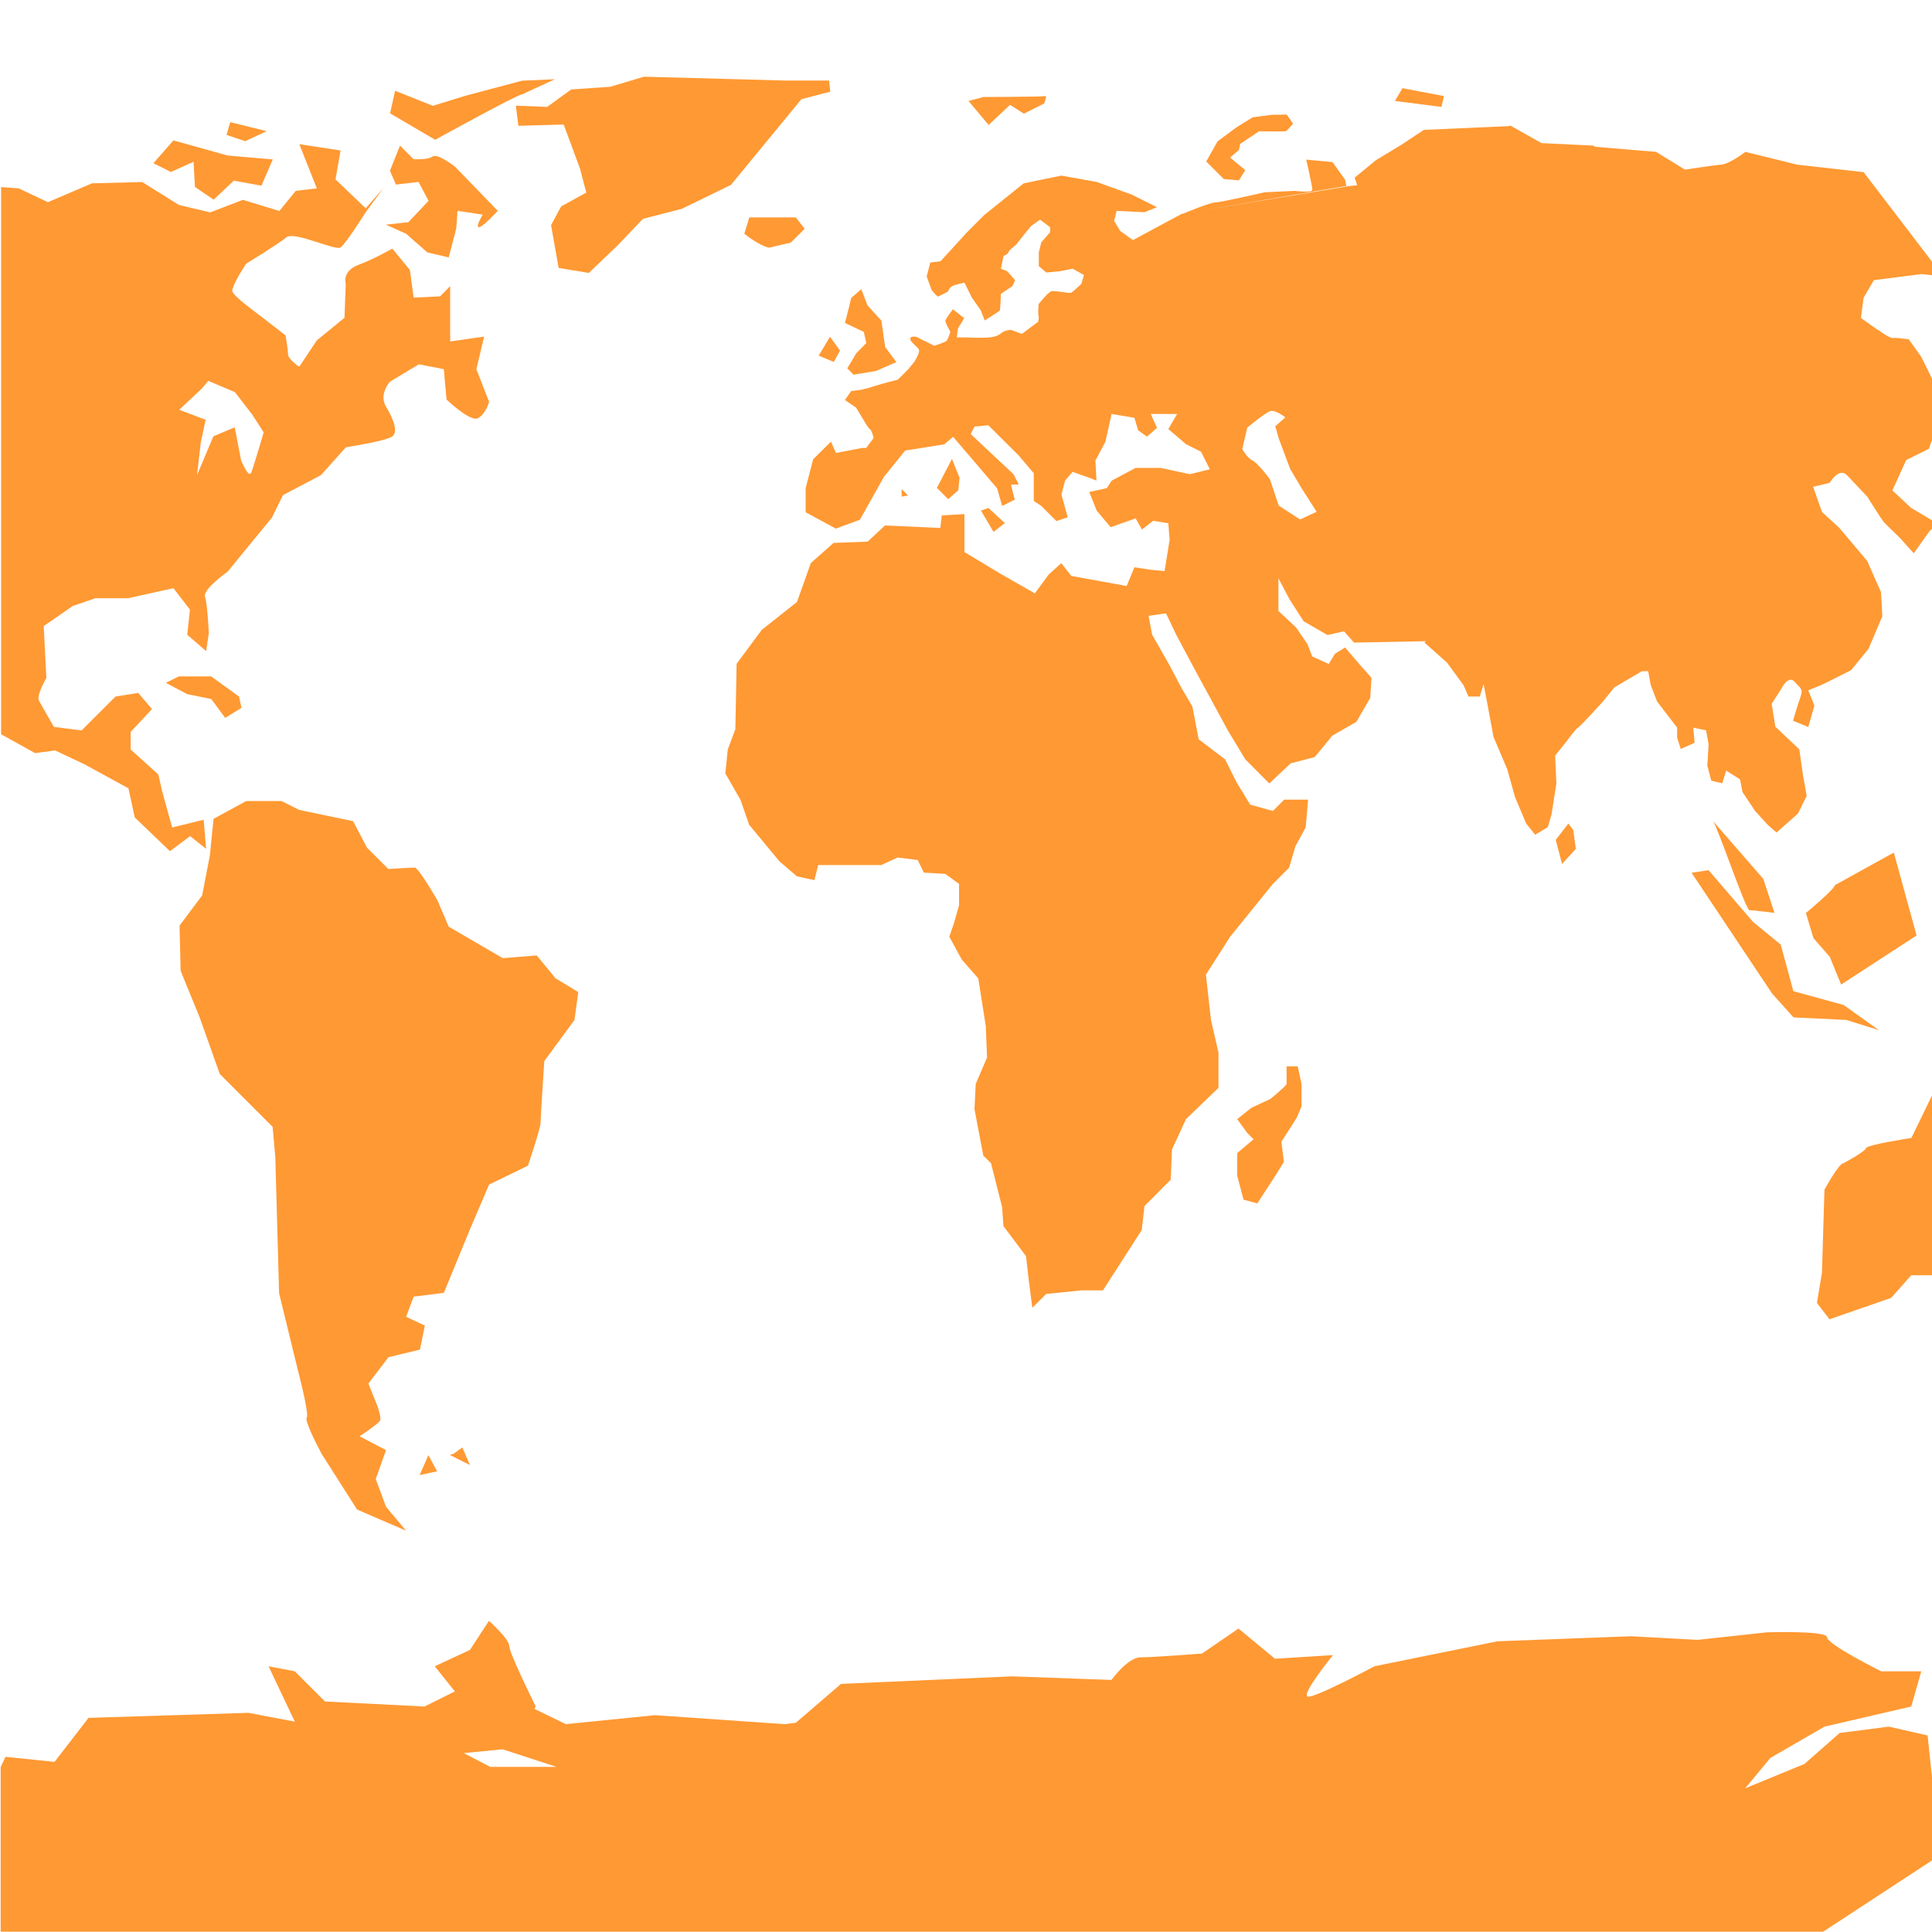 <!-- color: #ffdd72 -->
<svg xmlns="http://www.w3.org/2000/svg" xmlns:xlink="http://www.w3.org/1999/xlink" width="48px" height="48px" viewBox="0 0 48 48" version="1.1">
<g id="surface1">
<path style=" stroke:none;fill-rule:nonzero;fill:rgb(100%,60%,20%);fill-opacity:1;" d="M 16 1.906 L 15.16 2.156 L 14.191 2.223 L 13.594 2.656 L 12.816 2.625 L 12.879 3.125 L 14.004 3.094 L 14.41 4.188 L 14.566 4.785 L 13.941 5.129 L 13.691 5.594 L 13.879 6.656 L 14.629 6.781 L 15.348 6.094 L 15.973 5.438 L 16.941 5.188 L 18.16 4.594 L 18.879 3.719 L 19.91 2.465 L 20.629 2.277 L 20.598 2 L 19.473 2 L 16.004 1.906 M 13.785 1.969 L 12.973 2.004 L 11.566 2.379 L 10.754 2.629 L 9.816 2.254 L 9.691 2.816 L 10.812 3.473 C 10.812 3.473 12.859 2.344 12.973 2.344 M 34.844 2.191 L 34.656 2.508 L 35.812 2.656 L 35.875 2.387 M 25.969 2.387 C 25.914 2.406 24.438 2.41 24.438 2.41 L 24.062 2.508 L 24.562 3.105 L 25.094 2.605 L 25.438 2.824 L 25.938 2.574 C 25.938 2.574 26.027 2.363 25.969 2.387 M 31.594 2.852 L 31.125 2.914 L 30.719 3.164 L 30.25 3.512 L 29.969 4.012 L 30.406 4.449 L 30.781 4.48 L 30.938 4.227 L 30.562 3.914 L 30.781 3.727 L 30.812 3.574 L 31.281 3.262 C 31.281 3.262 31.891 3.27 31.938 3.262 C 31.984 3.25 32.125 3.07 32.125 3.07 L 31.969 2.848 M 5.719 3.035 L 5.629 3.352 L 6.094 3.508 L 6.625 3.258 M 37.5 3.133 L 35.375 3.227 L 34.809 3.602 L 34.188 3.977 L 33.656 4.414 L 33.719 4.602 L 33.438 4.633 L 33.438 4.637 L 29.352 5.316 L 25.773 8.008 L 25.398 8.289 L 25.367 8.289 L 25.117 8.195 C 25.117 8.195 24.969 8.203 24.895 8.262 C 24.832 8.312 24.773 8.363 24.582 8.383 C 24.391 8.402 24.02 8.383 23.988 8.383 L 23.77 8.383 L 23.801 8.156 L 23.957 7.906 L 23.676 7.684 C 23.676 7.684 23.496 7.914 23.488 7.965 C 23.48 8.02 23.613 8.246 23.613 8.246 C 23.613 8.246 23.551 8.426 23.52 8.465 C 23.488 8.504 23.211 8.59 23.211 8.59 L 22.773 8.371 C 22.773 8.371 22.594 8.332 22.617 8.434 C 22.641 8.535 22.836 8.629 22.836 8.715 C 22.836 8.797 22.715 8.992 22.715 8.992 L 22.559 9.18 L 22.305 9.434 L 21.961 9.523 C 21.961 9.523 21.715 9.594 21.648 9.617 C 21.586 9.641 21.398 9.684 21.398 9.684 L 21.148 9.715 L 20.992 9.938 L 21.27 10.129 L 21.457 10.438 C 21.457 10.438 21.582 10.66 21.613 10.66 C 21.645 10.66 21.707 10.879 21.707 10.879 L 21.52 11.129 L 21.422 11.129 L 20.77 11.254 L 20.645 10.973 L 20.203 11.41 L 20.016 12.129 L 20.016 12.727 L 20.766 13.133 L 21.363 12.914 L 21.961 11.848 L 22.488 11.195 L 23.461 11.039 L 23.68 10.852 L 24.773 12.133 L 24.898 12.57 L 25.211 12.414 L 25.117 12.039 L 25.309 12.039 L 25.184 11.785 L 24.117 10.785 L 24.211 10.598 L 24.555 10.566 L 25.309 11.316 L 25.684 11.758 L 25.684 12.445 L 25.871 12.57 L 26.246 12.945 L 26.527 12.852 L 26.371 12.285 L 26.461 11.941 L 26.648 11.723 L 27.09 11.879 L 27.242 11.941 L 27.215 11.441 L 27.465 10.973 L 27.617 10.285 L 28.184 10.379 L 28.277 10.691 L 28.496 10.848 L 28.746 10.629 L 28.59 10.285 L 29.246 10.285 L 29.027 10.66 L 29.465 11.035 L 29.84 11.223 L 30.059 11.66 L 29.559 11.781 L 28.84 11.625 L 28.215 11.625 L 27.621 11.941 L 27.496 12.129 L 27.062 12.223 L 27.25 12.691 L 27.594 13.098 L 28.215 12.879 L 28.371 13.156 L 28.652 12.938 L 29.027 13 L 29.059 13.41 L 28.934 14.188 L 28.59 14.156 L 28.184 14.094 L 27.992 14.559 L 26.617 14.309 L 26.367 13.992 L 26.055 14.273 L 25.711 14.742 L 24.836 14.242 L 23.961 13.715 L 23.961 12.773 L 23.398 12.805 L 23.363 13.117 L 21.988 13.055 L 21.555 13.457 L 20.711 13.488 L 20.145 13.988 L 19.801 14.957 L 18.926 15.648 L 18.301 16.492 L 18.27 18.117 L 18.082 18.617 L 18.02 19.215 L 18.395 19.867 L 18.613 20.492 L 19.363 21.398 L 19.801 21.773 L 20.234 21.867 L 20.328 21.492 L 21.895 21.492 L 22.301 21.305 L 22.801 21.367 L 22.953 21.68 L 23.484 21.711 L 23.828 21.961 L 23.828 22.492 L 23.703 22.93 L 23.586 23.273 L 23.895 23.84 L 24.305 24.309 L 24.492 25.496 L 24.523 26.273 L 24.242 26.93 L 24.211 27.555 L 24.43 28.711 L 24.621 28.898 L 24.898 29.992 L 24.93 30.461 L 25.492 31.211 L 25.559 31.805 L 25.648 32.492 L 25.992 32.148 L 26.871 32.059 L 27.402 32.059 L 28.367 30.559 L 28.434 29.965 L 29.086 29.309 L 29.117 28.559 L 29.465 27.805 L 30.273 27.027 L 30.273 26.152 L 30.086 25.34 L 29.961 24.215 L 30.559 23.277 L 31.621 21.965 L 32.027 21.559 L 32.184 21.027 L 32.438 20.559 L 32.5 19.867 L 31.906 19.867 L 31.625 20.148 L 31.062 19.992 L 30.719 19.43 L 30.438 18.867 L 29.781 18.367 L 29.625 17.555 L 29.348 17.082 L 29.035 16.488 L 28.625 15.77 L 28.535 15.301 L 28.969 15.238 L 29.223 15.77 L 29.723 16.707 L 30.098 17.395 L 30.504 18.145 L 30.941 18.867 L 31.535 19.465 L 32.066 18.965 L 32.664 18.809 L 33.102 18.277 L 33.699 17.934 L 34.043 17.34 L 34.074 16.84 L 33.793 16.523 L 33.418 16.086 L 33.168 16.242 L 33.012 16.496 L 32.602 16.309 L 32.48 15.996 L 32.199 15.586 L 31.762 15.18 L 31.762 14.367 L 32.043 14.898 L 32.387 15.434 L 32.98 15.777 L 33.391 15.684 L 33.641 15.965 L 35.422 15.93 L 35.391 15.965 L 35.953 16.465 L 36.363 17.027 L 36.484 17.305 L 36.766 17.305 L 36.859 16.996 L 36.949 17.461 L 37.105 18.305 L 37.449 19.117 L 37.641 19.805 L 37.918 20.461 L 38.141 20.738 L 38.453 20.551 L 38.547 20.238 L 38.668 19.461 L 38.637 18.773 L 38.891 18.457 C 38.891 18.457 39.156 18.098 39.199 18.082 C 39.246 18.07 39.824 17.43 39.824 17.43 L 40.105 17.082 L 40.418 16.895 L 40.793 16.676 L 40.949 16.676 L 41.012 17.02 L 41.168 17.426 L 41.668 18.078 L 41.668 18.328 L 41.758 18.609 L 42.102 18.453 L 42.07 18.078 L 42.387 18.145 L 42.449 18.488 L 42.418 19.02 L 42.516 19.395 L 42.789 19.461 L 42.887 19.145 L 43.23 19.363 L 43.293 19.68 L 43.605 20.148 L 43.918 20.492 L 44.137 20.684 L 44.668 20.215 L 44.887 19.773 L 44.797 19.273 L 44.703 18.617 L 44.109 18.055 L 44.016 17.488 L 44.27 17.09 C 44.27 17.09 44.43 16.77 44.582 16.934 C 44.734 17.102 44.805 17.121 44.734 17.309 C 44.668 17.492 44.547 17.906 44.547 17.906 L 44.926 18.062 L 45.078 17.531 L 44.926 17.152 L 45.301 16.996 L 45.988 16.652 L 46.422 16.121 L 46.766 15.312 L 46.734 14.715 L 46.391 13.938 L 45.703 13.121 L 45.266 12.719 L 45.047 12.094 L 45.457 11.996 C 45.457 11.996 45.688 11.598 45.891 11.809 C 46.094 12.027 46.391 12.34 46.391 12.34 C 46.391 12.34 46.746 12.902 46.797 12.965 C 46.848 13.027 47.215 13.367 47.266 13.434 C 47.316 13.496 47.547 13.746 47.547 13.746 L 47.922 13.219 L 48.012 13.121 L 48.012 12.934 L 47.48 12.617 L 47.016 12.184 L 47.359 11.43 L 47.922 11.152 L 48.012 10.898 L 48.012 9.43 L 47.734 8.867 L 47.422 8.43 C 47.422 8.43 47.098 8.383 47.016 8.398 C 46.93 8.414 46.234 7.898 46.234 7.898 L 46.301 7.398 L 46.555 6.961 L 47.742 6.809 L 48.02 6.84 L 48.02 6.527 L 46.301 4.277 L 44.648 4.09 L 43.363 3.773 C 43.363 3.773 42.977 4.07 42.77 4.09 C 42.566 4.105 41.863 4.215 41.863 4.215 L 41.145 3.773 L 39.645 3.648 L 39.578 3.617 L 38.297 3.555 L 37.52 3.117 M 25.785 8.012 L 29.367 5.309 L 28.148 5.965 L 27.836 5.742 L 27.68 5.492 L 27.742 5.238 L 28.434 5.273 L 28.746 5.148 L 28.121 4.836 L 27.246 4.52 L 26.371 4.363 L 25.434 4.555 L 24.461 5.336 L 24.023 5.773 L 23.367 6.492 L 23.113 6.523 L 23.023 6.867 L 23.148 7.211 C 23.148 7.211 23.281 7.367 23.301 7.367 C 23.324 7.367 23.555 7.242 23.555 7.242 C 23.555 7.242 23.582 7.125 23.711 7.086 C 23.84 7.047 23.961 7.023 23.961 7.023 L 24.148 7.398 L 24.367 7.711 L 24.465 7.961 C 24.465 7.961 24.828 7.738 24.84 7.711 C 24.855 7.68 24.867 7.301 24.867 7.301 L 25.148 7.113 C 25.148 7.113 25.223 6.98 25.215 6.957 C 25.203 6.938 25.023 6.738 25.023 6.738 L 24.867 6.676 L 24.934 6.359 C 24.934 6.359 25.055 6.309 25.055 6.266 C 25.055 6.227 25.246 6.078 25.246 6.078 L 25.465 5.801 L 25.621 5.613 L 25.84 5.457 L 26.09 5.645 L 26.09 5.77 L 25.871 6.02 L 25.809 6.27 L 25.809 6.613 L 25.996 6.77 L 26.34 6.738 L 26.652 6.676 L 26.93 6.832 L 26.867 7.051 C 26.867 7.051 26.672 7.238 26.617 7.27 C 26.559 7.301 26.203 7.207 26.117 7.238 C 26.027 7.27 25.805 7.555 25.805 7.555 C 25.805 7.555 25.781 7.805 25.805 7.867 C 25.816 7.891 25.801 7.938 25.793 7.996 M 29.363 5.316 L 33.449 4.621 L 33.418 4.465 L 33.105 4.027 L 32.453 3.965 C 32.453 3.965 32.605 4.629 32.605 4.715 C 32.605 4.797 32.172 4.742 32.172 4.742 L 31.422 4.777 C 31.422 4.777 30.336 5.027 30.203 5.027 C 30.07 5.027 29.441 5.289 29.391 5.309 M 4.309 3.488 L 3.812 4.055 L 4.246 4.273 L 4.809 4.02 L 4.844 4.645 L 5.309 4.961 L 5.809 4.488 L 6.496 4.613 L 6.777 3.961 L 5.652 3.863 M 7.438 3.586 L 7.871 4.68 L 7.348 4.742 L 6.941 5.242 L 6.035 4.965 L 5.223 5.277 L 4.441 5.09 L 3.535 4.523 L 2.285 4.555 L 1.191 5.023 L 0.465 4.68 L 0.027 4.648 L 0.027 18.242 L 0.871 18.711 L 1.371 18.645 L 2.098 18.988 L 3.191 19.586 L 3.348 20.309 L 4.223 21.148 L 4.723 20.773 L 5.121 21.09 L 5.059 20.367 L 4.277 20.559 L 4.027 19.652 L 3.934 19.242 L 3.246 18.621 L 3.246 18.184 L 3.777 17.617 L 3.434 17.215 L 2.871 17.305 L 2.027 18.148 L 1.34 18.059 C 1.34 18.059 1.031 17.527 0.965 17.402 C 0.902 17.277 1.152 16.84 1.152 16.84 L 1.086 15.555 L 1.809 15.055 L 2.371 14.863 L 3.184 14.863 L 4.309 14.613 L 4.719 15.145 L 4.652 15.77 L 5.121 16.176 L 5.188 15.734 C 5.188 15.734 5.156 15.016 5.094 14.828 C 5.031 14.641 5.656 14.203 5.656 14.203 L 6.156 13.59 L 6.754 12.863 L 7.031 12.301 L 7.973 11.805 L 8.594 11.113 C 8.594 11.113 9.531 10.965 9.719 10.859 C 9.91 10.77 9.785 10.426 9.594 10.109 C 9.402 9.797 9.688 9.484 9.688 9.484 L 10.406 9.051 L 11.027 9.172 L 11.094 9.926 C 11.094 9.926 11.68 10.488 11.871 10.391 C 12.062 10.301 12.152 9.984 12.152 9.984 L 11.836 9.172 L 12.027 8.363 L 11.184 8.484 L 11.184 7.109 L 10.934 7.363 L 10.277 7.395 L 10.184 6.707 L 9.746 6.176 C 9.746 6.176 9.316 6.426 8.902 6.582 C 8.488 6.738 8.59 7.051 8.59 7.051 L 8.559 7.895 L 7.871 8.457 L 7.434 9.113 C 7.434 9.113 7.156 8.926 7.156 8.801 C 7.156 8.676 7.094 8.332 7.094 8.332 L 6.367 7.77 C 6.367 7.77 5.805 7.363 5.773 7.238 C 5.742 7.113 6.117 6.551 6.117 6.551 C 6.117 6.551 6.934 6.051 7.117 5.895 C 7.309 5.738 8.336 6.238 8.461 6.148 C 8.594 6.055 9.086 5.273 9.086 5.273 L 9.523 4.676 L 9.086 5.176 L 8.336 4.457 L 8.461 3.738 L 7.434 3.582 M 9.938 3.617 L 9.688 4.242 L 9.836 4.586 L 10.398 4.52 L 10.648 4.988 L 10.148 5.52 L 9.586 5.582 L 10.086 5.805 L 10.617 6.27 L 11.148 6.395 L 11.336 5.676 L 11.367 5.238 L 11.992 5.332 C 11.992 5.332 11.805 5.645 11.898 5.645 C 11.996 5.645 12.367 5.238 12.367 5.238 L 11.305 4.141 C 11.305 4.141 10.867 3.797 10.742 3.891 C 10.613 3.98 10.273 3.953 10.273 3.953 L 9.93 3.609 M 18.617 5.398 L 18.492 5.809 C 18.945 6.156 19.117 6.152 19.117 6.152 L 19.648 6.027 L 19.992 5.684 L 19.773 5.402 L 18.617 5.402 M 21.398 7.184 L 21.148 7.402 C 21.078 7.707 20.992 8.023 20.992 8.023 L 21.461 8.246 L 21.523 8.523 L 21.273 8.777 L 21.051 9.152 L 21.207 9.309 L 21.77 9.215 L 22.27 8.996 L 21.992 8.621 L 21.898 7.965 L 21.555 7.59 M 20.621 8.367 L 20.34 8.836 L 20.715 8.992 L 20.871 8.711 M 5.18 9.465 L 5.836 9.742 L 6.273 10.309 L 6.551 10.742 C 6.551 10.742 6.305 11.586 6.242 11.742 C 6.176 11.898 5.988 11.43 5.988 11.43 L 5.832 10.617 L 5.301 10.84 L 4.895 11.805 L 4.988 10.996 L 5.109 10.43 L 4.453 10.18 L 5.02 9.648 L 5.176 9.461 M 31.559 10.215 C 31.691 10.172 31.934 10.371 31.934 10.371 L 31.684 10.59 L 31.773 10.902 L 32.055 11.652 L 32.332 12.121 L 32.711 12.715 L 32.301 12.906 L 31.77 12.562 L 31.551 11.906 C 31.551 11.906 31.25 11.5 31.113 11.438 C 30.98 11.371 30.863 11.156 30.863 11.156 L 30.988 10.625 C 30.988 10.625 31.418 10.266 31.551 10.219 M 23.652 11.402 L 23.277 12.121 L 23.559 12.402 L 23.809 12.18 L 23.84 11.871 M 22.402 12.152 L 22.402 12.34 L 22.559 12.309 M 24.559 12.621 L 24.371 12.684 L 24.684 13.215 L 24.965 12.996 M 4.434 16.809 L 4.121 16.965 L 4.652 17.246 L 5.25 17.367 L 5.594 17.836 L 6 17.586 L 5.938 17.305 L 5.246 16.805 L 4.434 16.805 M 6.117 19.902 L 5.305 20.344 L 5.215 21.246 L 5.023 22.246 L 4.461 22.996 L 4.488 24.121 L 4.961 25.277 L 5.461 26.684 L 6.773 27.996 L 6.84 28.746 L 6.934 32.129 L 7.398 34.031 C 7.398 34.031 7.688 35.133 7.621 35.219 C 7.551 35.309 7.996 36.129 7.996 36.129 L 8.871 37.504 L 10.09 38.031 L 9.59 37.434 L 9.336 36.746 L 9.59 36.027 L 8.934 35.684 C 8.934 35.684 9.367 35.398 9.434 35.309 C 9.5 35.219 9.34 34.84 9.34 34.84 L 9.152 34.375 L 9.652 33.719 L 10.434 33.531 L 10.555 32.934 L 10.09 32.715 L 10.277 32.215 L 11.027 32.121 L 11.684 30.523 L 12.152 29.43 L 13.117 28.961 C 13.117 28.961 13.43 28.031 13.43 27.895 C 13.43 27.766 13.523 26.363 13.523 26.363 L 14.273 25.34 L 14.367 24.648 L 13.801 24.305 L 13.336 23.738 L 12.492 23.805 L 11.148 23.023 L 10.867 22.367 C 10.867 22.367 10.398 21.555 10.305 21.555 C 10.215 21.555 9.648 21.59 9.648 21.59 L 9.117 21.059 L 8.773 20.402 L 7.43 20.121 L 6.996 19.902 L 6.121 19.902 M 42.555 20.395 C 42.668 20.523 43.371 22.613 43.465 22.613 C 43.551 22.613 44.086 22.68 44.086 22.68 L 43.809 21.836 M 38.965 20.461 L 38.652 20.867 L 38.809 21.465 L 39.152 21.09 L 39.086 20.617 M 47.055 21.18 L 45.586 21.992 C 45.586 22.086 44.867 22.684 44.867 22.684 L 45.055 23.309 L 45.461 23.773 L 45.742 24.461 L 47.617 23.242 L 47.051 21.18 M 42.465 21.617 L 42.027 21.684 L 44.027 24.684 L 44.559 25.277 L 45.871 25.34 L 46.68 25.594 L 45.805 24.969 L 44.555 24.625 L 44.242 23.469 L 43.555 22.906 L 42.453 21.625 M 31.965 26.492 L 31.965 26.93 C 31.941 26.996 31.559 27.305 31.559 27.305 L 31.09 27.523 L 30.738 27.805 L 30.988 28.148 L 31.145 28.305 L 30.738 28.648 L 30.738 29.211 L 30.895 29.805 L 31.238 29.898 L 31.645 29.273 L 31.898 28.867 L 31.836 28.367 L 32.215 27.773 L 32.336 27.492 L 32.336 26.93 L 32.242 26.492 M 48.02 27.211 C 48.016 27.211 47.988 27.242 47.988 27.242 L 47.488 28.273 C 47.488 28.273 46.387 28.438 46.359 28.527 C 46.34 28.613 45.797 28.902 45.797 28.902 C 45.684 28.902 45.328 29.559 45.328 29.559 L 45.266 31.621 L 45.141 32.371 L 45.453 32.777 L 46.984 32.246 L 47.484 31.684 L 48.016 31.684 L 48.016 27.215 M 11.488 35.961 L 11.27 36.117 L 11.176 36.148 L 11.676 36.398 L 11.488 35.965 M 10.645 36.148 L 10.426 36.648 L 10.859 36.555 L 10.641 36.148 M 12.145 40.273 L 11.676 40.992 L 10.801 41.398 L 11.301 42.023 L 10.547 42.398 L 8.074 42.273 L 7.324 41.523 L 6.672 41.398 L 7.324 42.773 L 6.172 42.555 L 2.199 42.68 L 1.355 43.773 L 0.137 43.648 L 0.016 43.902 L 0.016 47.992 L 45.297 47.992 L 48.016 46.211 L 48.016 44.305 L 47.891 43.117 L 46.926 42.898 L 45.707 43.055 L 44.832 43.824 L 43.359 44.43 L 43.984 43.676 L 45.328 42.898 L 47.484 42.398 L 47.734 41.523 L 46.738 41.523 C 46.738 41.523 45.395 40.855 45.395 40.68 C 45.395 40.504 43.895 40.555 43.895 40.555 L 42.176 40.742 L 40.523 40.652 L 37.207 40.777 L 34.148 41.398 C 34.148 41.398 32.668 42.191 32.492 42.152 C 32.312 42.109 33.117 41.121 33.117 41.121 L 31.676 41.211 L 30.77 40.461 L 29.863 41.082 C 29.863 41.082 28.648 41.176 28.336 41.176 C 28.02 41.176 27.613 41.738 27.613 41.738 L 25.145 41.648 L 20.895 41.836 L 19.773 42.801 L 19.492 42.836 L 16.273 42.613 L 14.059 42.836 L 13.277 42.457 L 13.309 42.395 C 13.309 42.395 12.652 41.074 12.652 40.895 C 12.652 40.719 12.152 40.273 12.152 40.273 M 12.488 43.461 L 13.828 43.898 L 12.18 43.898 L 11.523 43.555 M 12.492 43.461 "/>
</g>
</svg>
